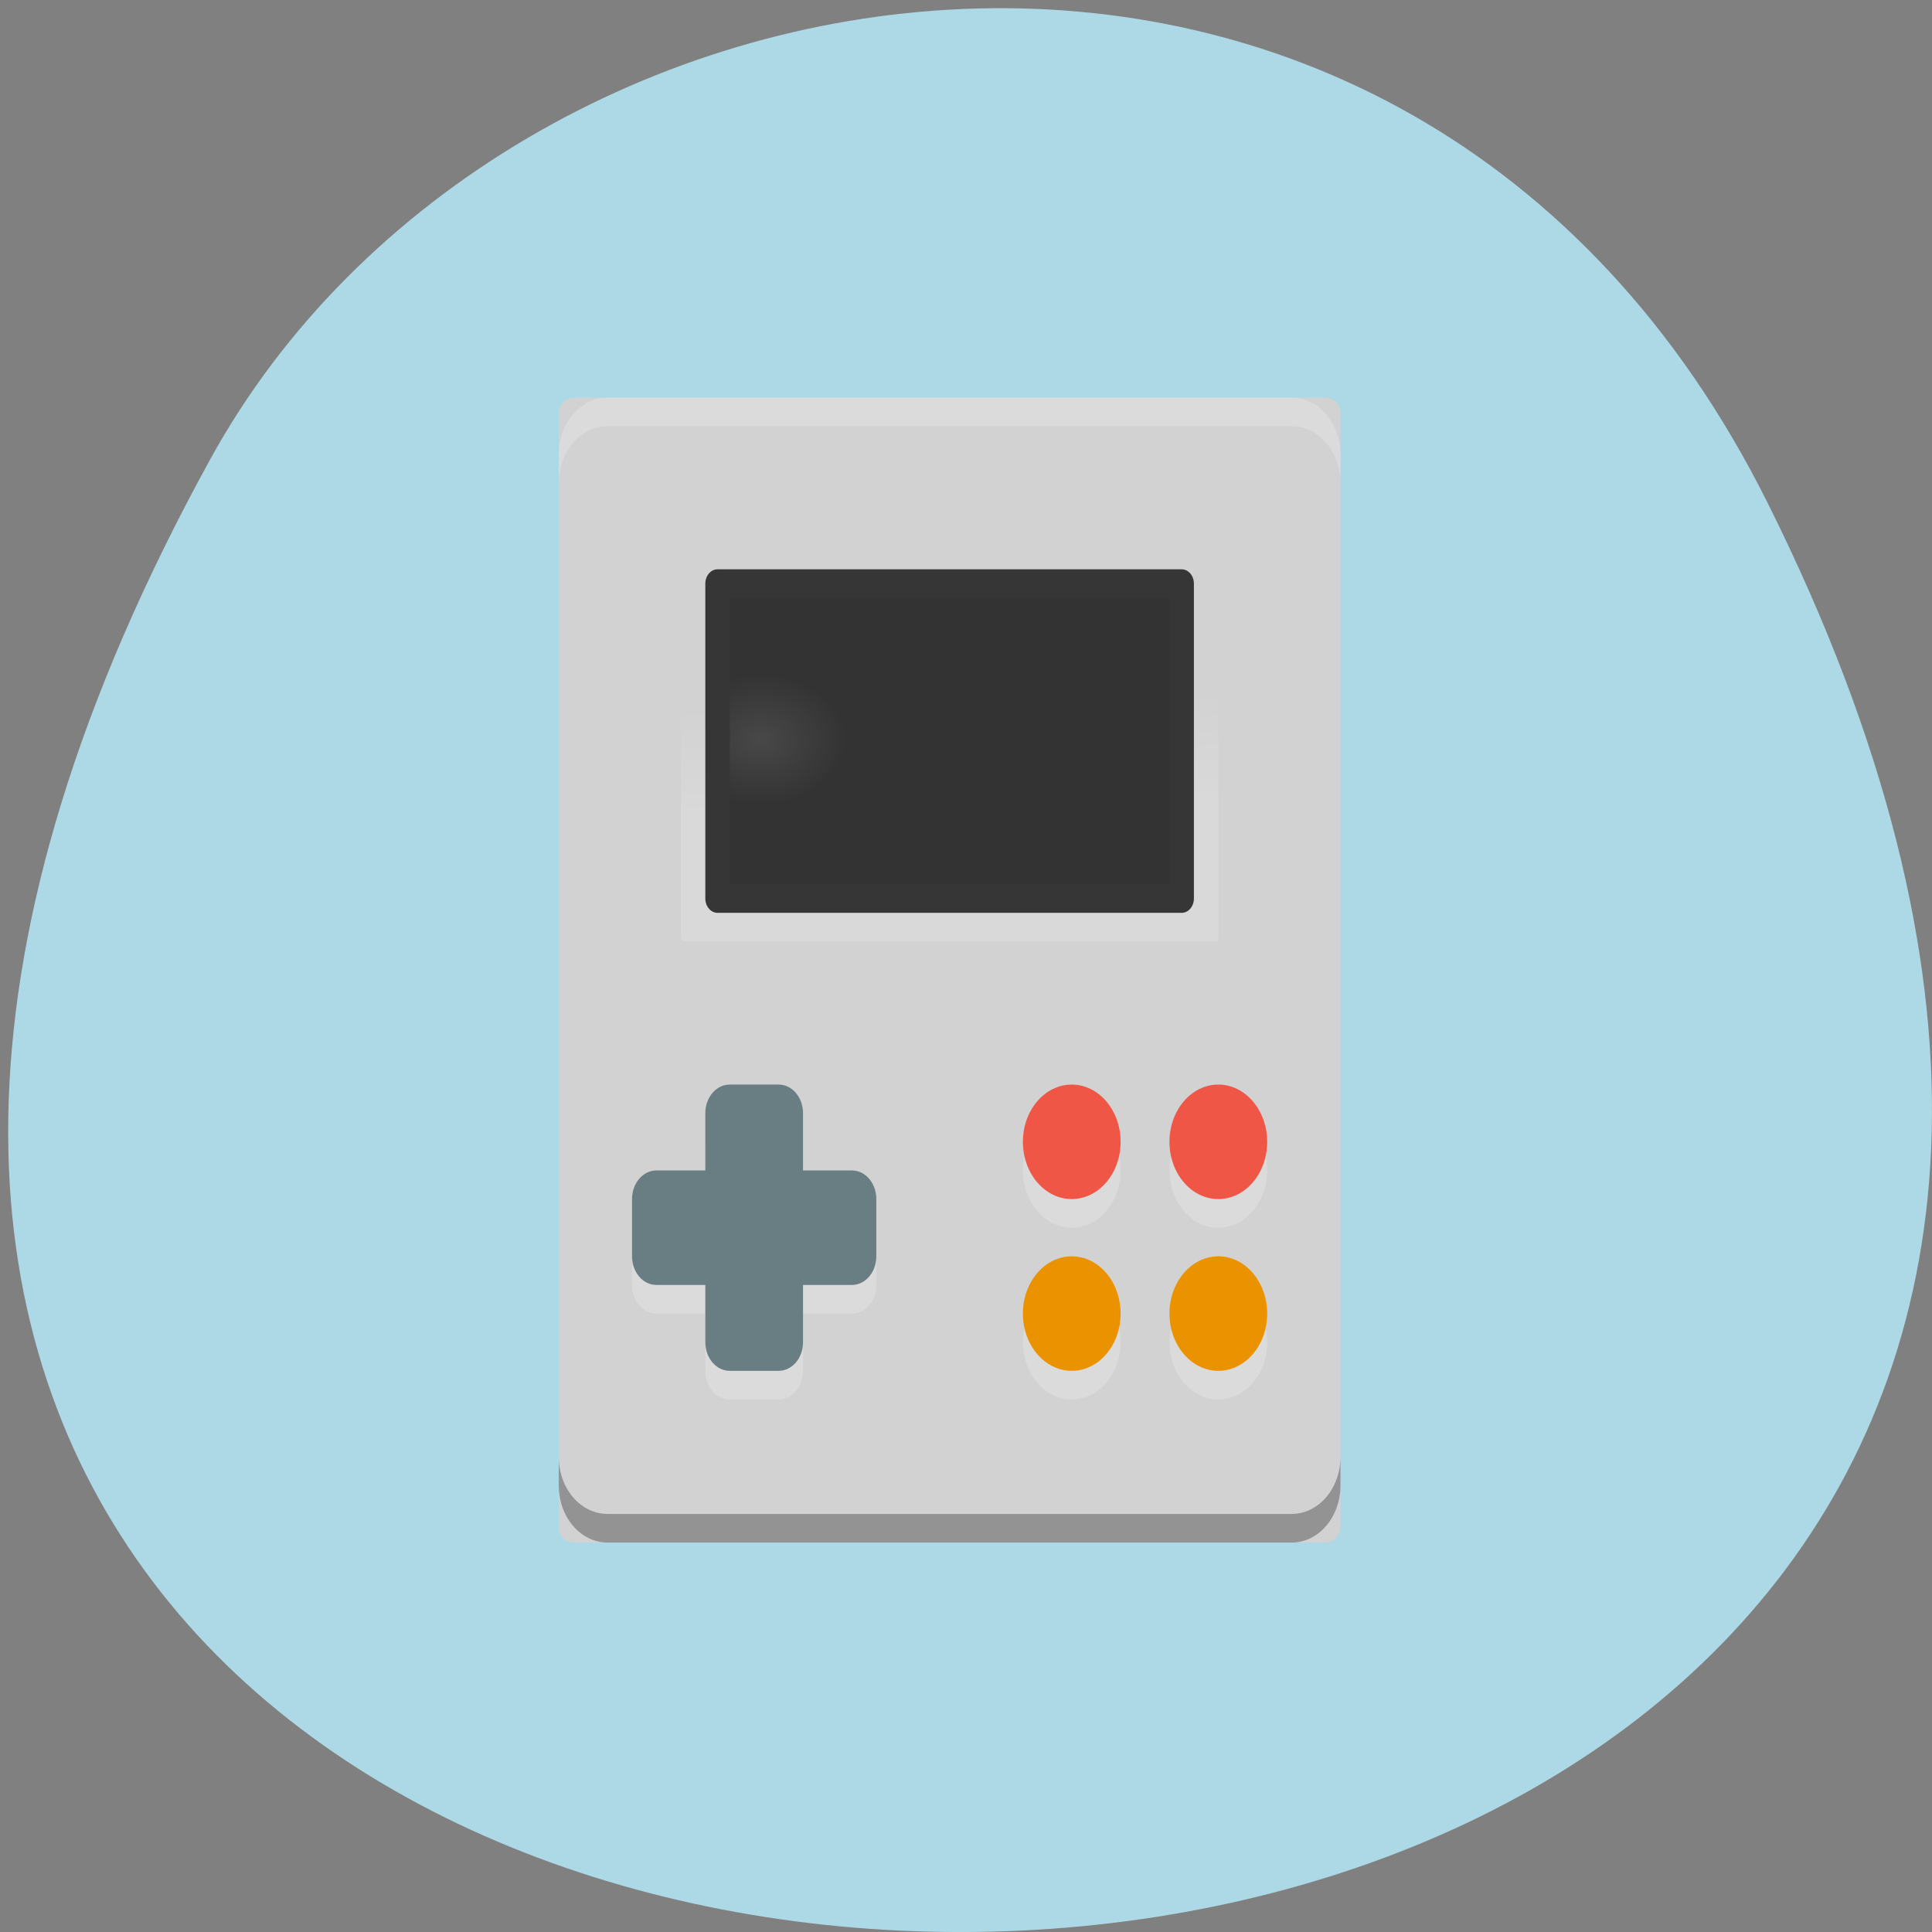 <svg xmlns="http://www.w3.org/2000/svg" viewBox="0 0 256 256"><rect x="0" y="0" width="256" height="256" fill="#808080" stroke="none"/><defs><clipPath><path d="m -24 13 c 0 1.105 -0.672 2 -1.5 2 -0.828 0 -1.5 -0.895 -1.5 -2 0 -1.105 0.672 -2 1.5 -2 0.828 0 1.5 0.895 1.5 2 z" transform="matrix(15.333 0 0 11.5 415 -125.5)"/></clipPath><linearGradient y2="5.924" y1="26.512" gradientTransform="matrix(0.212 0 0 0.176 12.537 12.701)" x2="24.1" gradientUnits="userSpaceOnUse" x1="24.756" id="0"><stop stop-color="#fff"/><stop offset="1" stop-color="#fff" stop-opacity="0"/></linearGradient><radialGradient r="11" gradientTransform="matrix(0.32 0 0 0.209 10.167 13.195)" cx="19.06" cy="8.418" gradientUnits="userSpaceOnUse" id="1"><stop stop-color="#484848"/><stop offset="1" stop-color="#333"/></radialGradient></defs><g transform="translate(0 -796.37)"><path d="m 234.22 863.01 c 126.9 254.28 -348.4 252.6 -206.35 -5.807 38.994 -70.938 158.51 -90.06 206.35 5.807 z" fill="#add8e6" color="#000"/><g transform="matrix(3.237 0 0 3.793 48.14 837.67)"><rect x="-40" y="3" width="32" height="40" transform="scale(-1 1)" rx="0.618" ry="0.527" fill="#d2d2d2"/><g fill-rule="evenodd"><rect x="13" y="8" width="22" height="14" ry="0.105" rx="0.127" opacity="0.15" fill="url(#0)"/><path d="m 14.5 9.5 h 19 v 11 h -19 z" fill="url(#1)" stroke="#363636" stroke-linejoin="round" stroke-linecap="round" stroke-miterlimit="3.429"/></g><path d="M 10,3 C 8.892,3 8,3.892 8,5 V 6 C 8,4.892 8.892,4 10,4 h 28 c 1.108,0 2,0.892 2,2 V 5 C 40,3.892 39.108,3 38,3 H 10" opacity="0.2" fill="#fff"/><path d="m 8,40 v 1 c 0,1.108 0.892,2 2,2 h 28 c 1.108,0 2,-0.892 2,-2 v -1 c 0,1.108 -0.892,2 -2,2 H 10 C 8.892,42 8,41.108 8,40" opacity="0.3"/><path d="m 15 28 c -0.554 0 -1 0.446 -1 1 v 2 h -2 c -0.554 0 -1 0.446 -1 1 v 2 c 0 0.554 0.446 1 1 1 h 2 v 2 c 0 0.554 0.446 1 1 1 h 2 c 0.554 0 1 -0.446 1 -1 v -2 h 2 c 0.554 0 1 -0.446 1 -1 v -2 c 0 -0.554 -0.446 -1 -1 -1 h -2 v -2 c 0 -0.554 -0.446 -1 -1 -1 h -2" opacity="0.2" fill="#fff"/><path d="m 15 27 c -0.554 0 -1 0.446 -1 1 v 2 h -2 c -0.554 0 -1 0.446 -1 1 v 2 c 0 0.554 0.446 1 1 1 h 2 v 2 c 0 0.554 0.446 1 1 1 h 2 c 0.554 0 1 -0.446 1 -1 v -2 h 2 c 0.554 0 1 -0.446 1 -1 v -2 c 0 -0.554 -0.446 -1 -1 -1 h -2 v -2 c 0 -0.554 -0.446 -1 -1 -1 h -2" fill="#697e83"/><g fill="#fff"><circle cx="35" cy="30" r="2" opacity="0.2"/><circle r="2" cy="30" cx="29" opacity="0.2"/><circle r="2" cy="36" cx="35" opacity="0.2"/><circle cx="29" cy="36" r="2" opacity="0.2"/></g><g fill="#ef5646"><circle r="2" cy="29" cx="35"/><circle cx="29" cy="29" r="2"/></g><g fill="#eb9200"><circle cx="35" cy="35" r="2"/><circle r="2" cy="35" cx="29"/></g></g></g></svg>